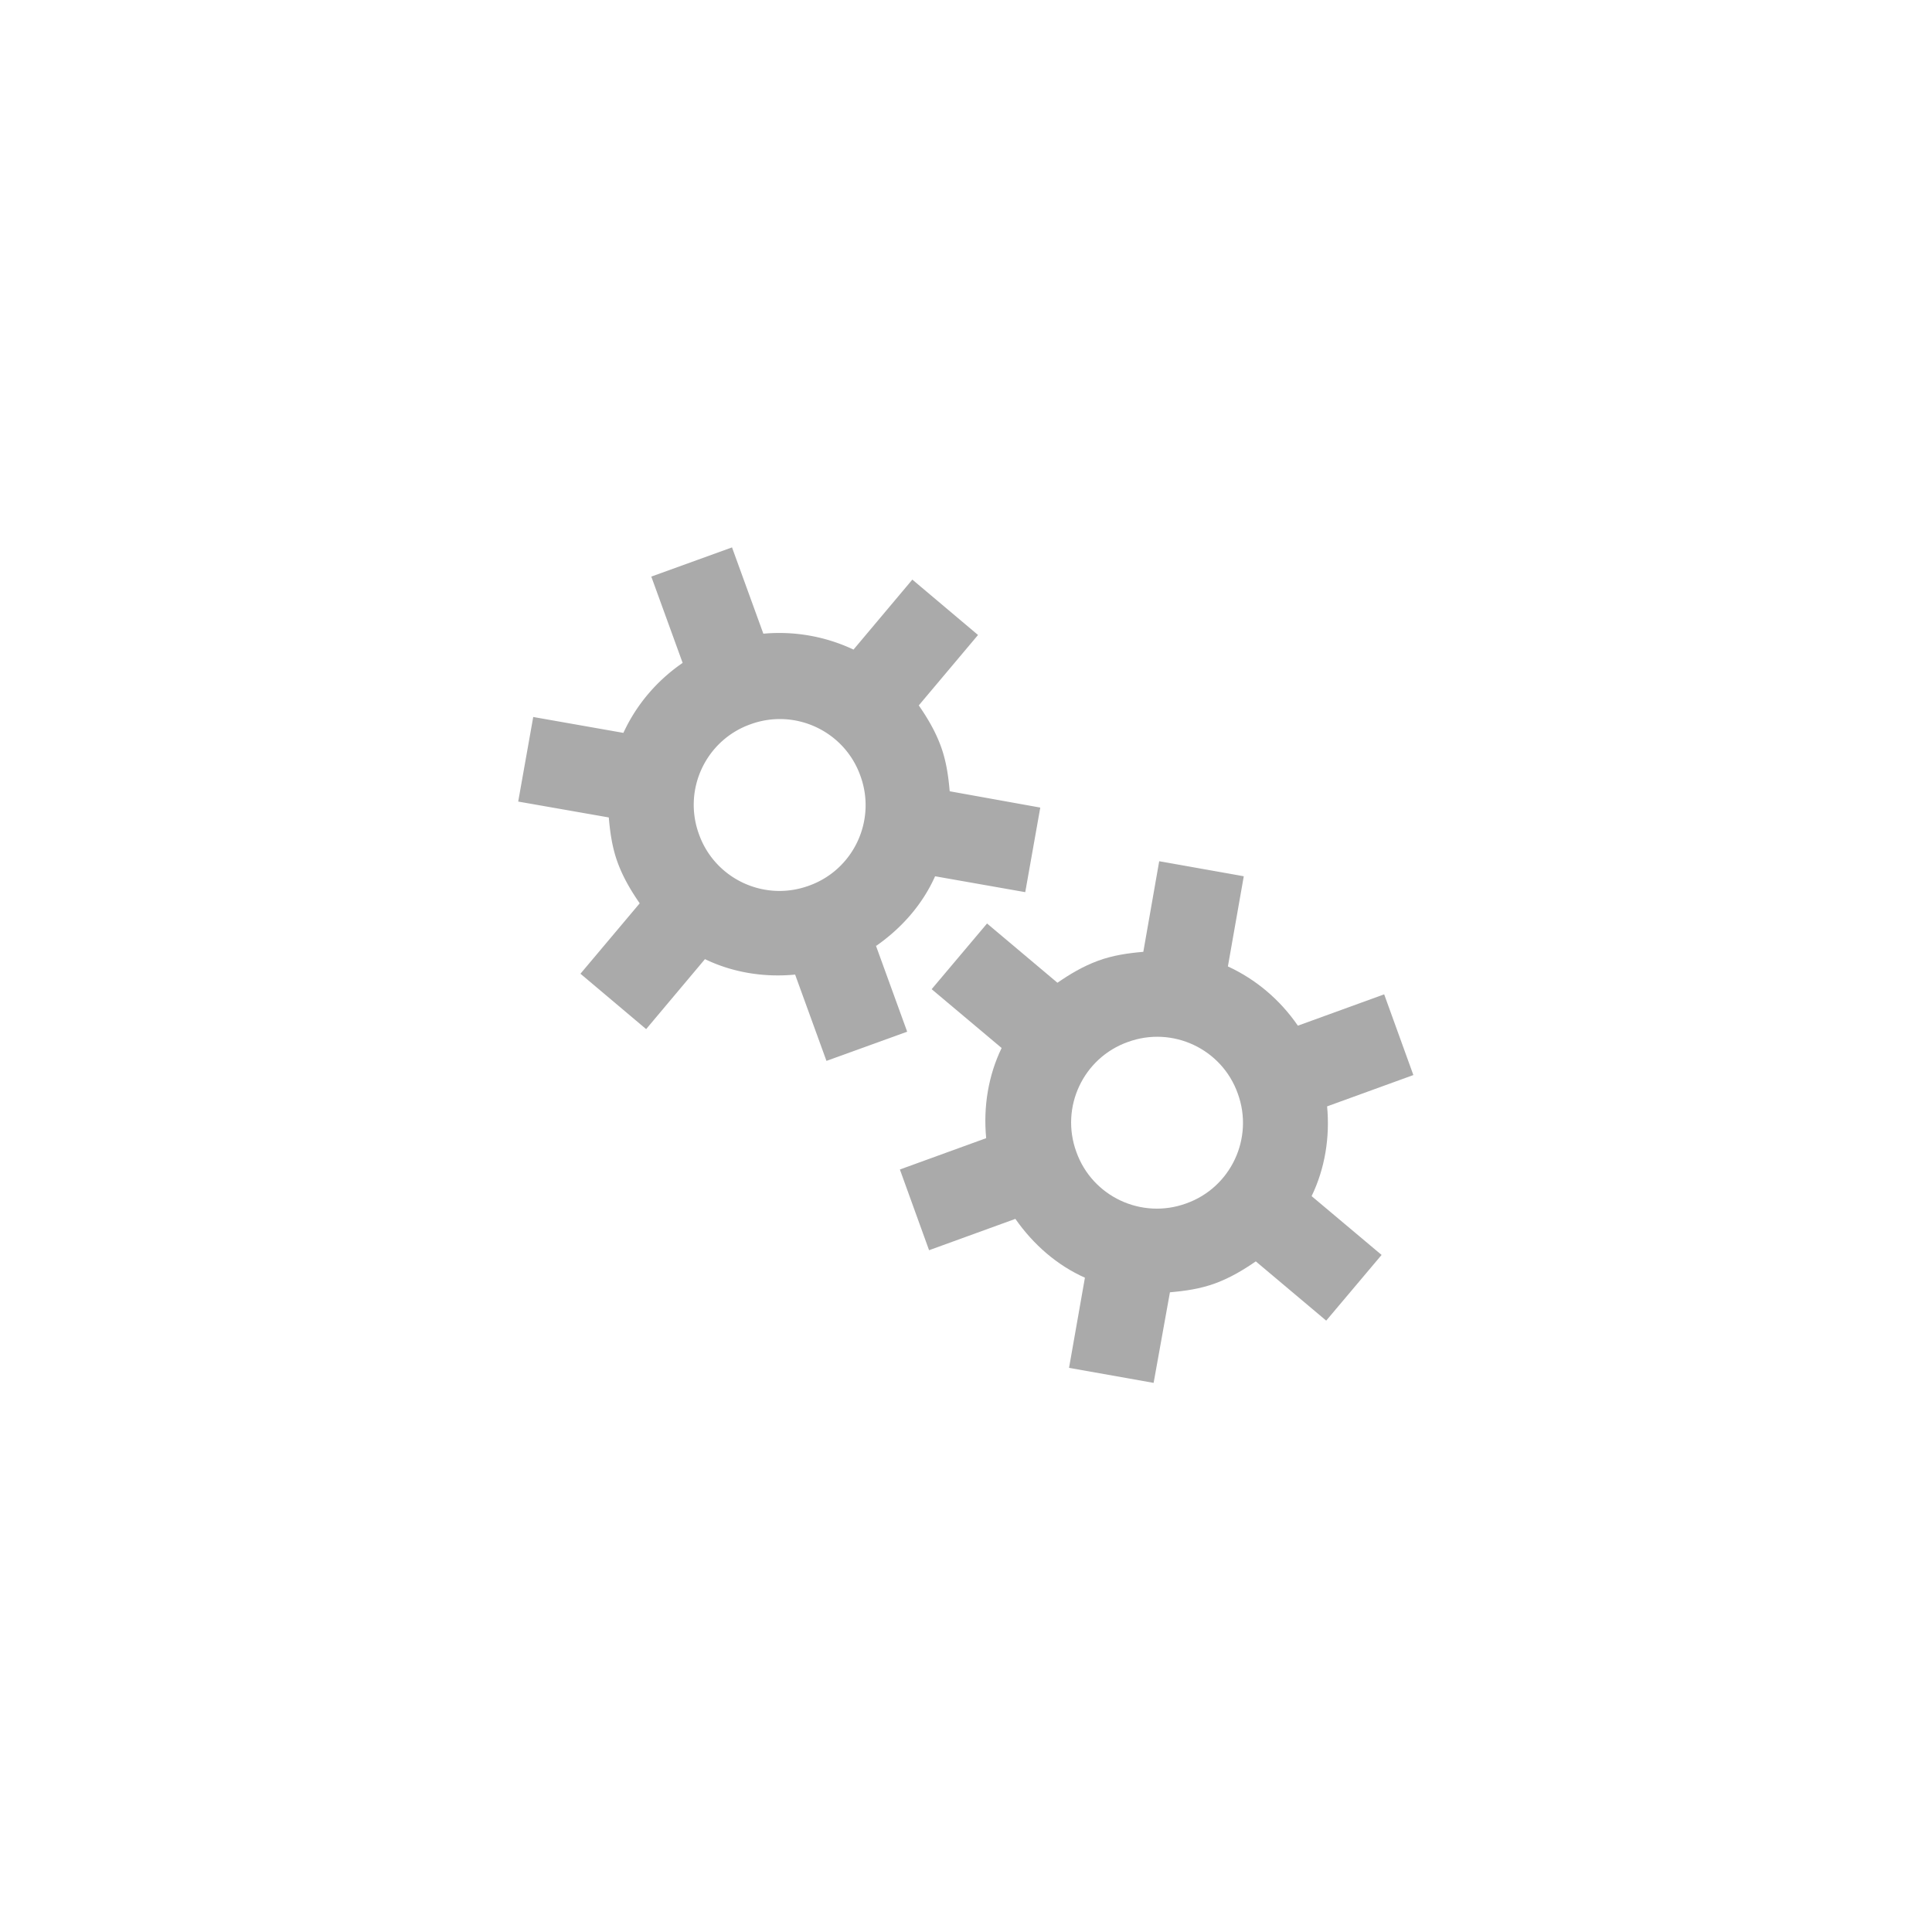 <svg xmlns="http://www.w3.org/2000/svg" xmlns:xlink="http://www.w3.org/1999/xlink" width="45" height="45" viewBox="0 0 45 45"><defs><style>.cls-1{stroke-width:0px}</style></defs><path fill="#aaaaaa" d="M20.41 22.03c.6-.42 1.08-.97 1.37-1.62l2.1.37.35-1.97-2.11-.38c-.03-.35-.08-.71-.21-1.06s-.31-.65-.51-.94l1.38-1.64-1.53-1.29-1.37 1.63a4.06 4.06 0 00-2.1-.37l-.73-2.01-1.88.68.73 2.01c-.61.42-1.08.98-1.38 1.63l-2.1-.37-.35 1.97 2.11.37c.03.35.08.71.21 1.06s.31.65.51.94l-1.38 1.64 1.53 1.29 1.37-1.63c.64.31 1.37.43 2.1.36l.73 2.01 1.88-.68-.73-2.01Zm-1.57-1.4c-1.04.38-2.19-.16-2.56-1.2-.38-1.04.16-2.19 1.2-2.56 1.04-.38 2.19.16 2.56 1.2.38 1.04-.16 2.19-1.2 2.56" class="cls-1"/><path fill="#aaaaaa" d="m30.91 25.77 2.01-.73-.68-1.88-2.01.73c-.42-.61-.98-1.08-1.63-1.38l.37-2.1-1.97-.35-.37 2.11c-.35.03-.71.08-1.06.21s-.65.31-.94.51l-1.64-1.38-1.29 1.53 1.63 1.37c-.31.64-.43 1.37-.36 2.1l-2.01.73.68 1.88 2.01-.73c.42.6.97 1.08 1.62 1.37l-.37 2.1 1.97.35.38-2.11c.35-.03.71-.08 1.06-.21s.65-.31.94-.51l1.64 1.38 1.29-1.53-1.63-1.37c.31-.64.43-1.37.36-2.1Zm-3.28 2.26c-1.04.38-2.19-.16-2.56-1.2-.38-1.04.16-2.19 1.2-2.56 1.04-.38 2.19.16 2.56 1.2.38 1.04-.16 2.19-1.2 2.56" class="cls-1"/></svg>